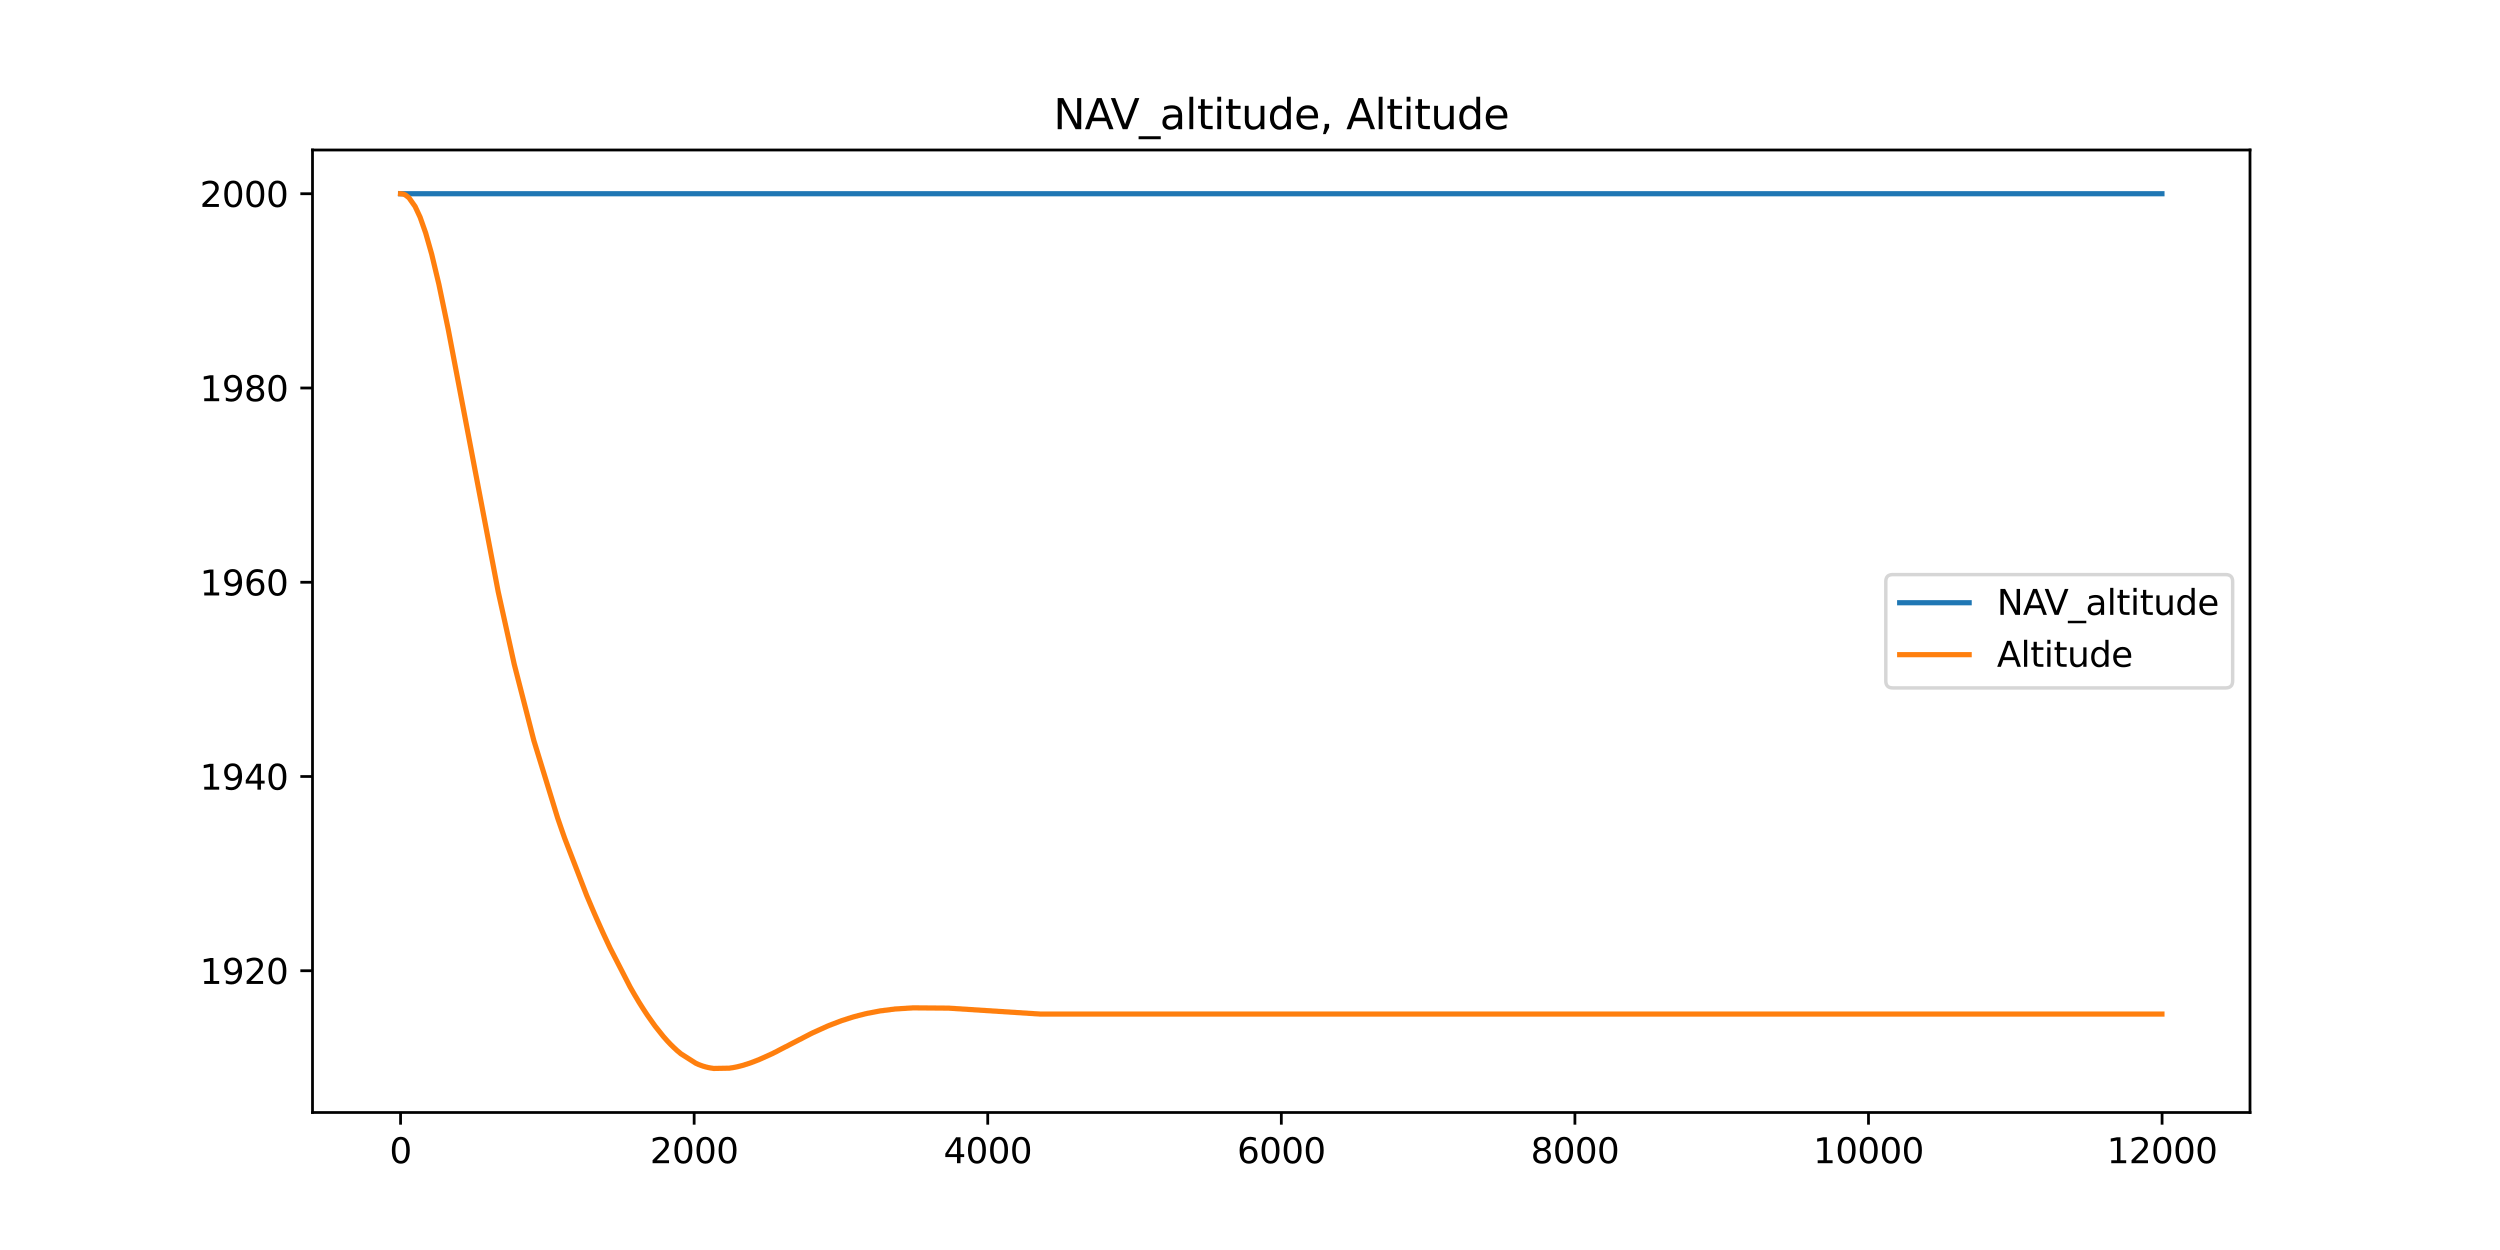 <?xml version="1.0" encoding="utf-8" standalone="no"?>
<!DOCTYPE svg PUBLIC "-//W3C//DTD SVG 1.1//EN"
  "http://www.w3.org/Graphics/SVG/1.1/DTD/svg11.dtd">
<svg xmlns:xlink="http://www.w3.org/1999/xlink" width="720pt" height="360pt" viewBox="0 0 720 360" xmlns="http://www.w3.org/2000/svg" version="1.1">
 <defs>
  <style type="text/css">*{stroke-linejoin: round; stroke-linecap: butt}</style>
 </defs>
 <g id="figure_1">
  <g id="patch_1">
   <path d="M 0 360 
L 720 360 
L 720 0 
L 0 0 
z
" style="fill: #ffffff"/>
  </g>
  <g id="axes_1">
   <g id="patch_2">
    <path d="M 90 320.4 
L 648 320.4 
L 648 43.2 
L 90 43.2 
z
" style="fill: #ffffff"/>
   </g>
   <g id="matplotlib.axis_1">
    <g id="xtick_1">
     <g id="line2d_1">
      <defs>
       <path id="mff263da8ee" d="M 0 0 
L 0 3.5 
" style="stroke: #000000; stroke-width: 0.8"/>
      </defs>
      <g>
       <use xlink:href="#mff263da8ee" x="115.364" y="320.4" style="stroke: #000000; stroke-width: 0.8"/>
      </g>
     </g>
     <g id="text_1">
      <!-- 0 -->
      <g transform="translate(112.182 334.998) scale(0.1 -0.1)">
       <defs>
        <path id="DejaVuSans-30" d="M 2034 4250 
Q 1547 4250 1301 3770 
Q 1056 3291 1056 2328 
Q 1056 1369 1301 889 
Q 1547 409 2034 409 
Q 2525 409 2770 889 
Q 3016 1369 3016 2328 
Q 3016 3291 2770 3770 
Q 2525 4250 2034 4250 
z
M 2034 4750 
Q 2819 4750 3233 4129 
Q 3647 3509 3647 2328 
Q 3647 1150 3233 529 
Q 2819 -91 2034 -91 
Q 1250 -91 836 529 
Q 422 1150 422 2328 
Q 422 3509 836 4129 
Q 1250 4750 2034 4750 
z
" transform="scale(0.016)"/>
       </defs>
       <use xlink:href="#DejaVuSans-30"/>
      </g>
     </g>
    </g>
    <g id="xtick_2">
     <g id="line2d_2">
      <g>
       <use xlink:href="#mff263da8ee" x="199.916" y="320.4" style="stroke: #000000; stroke-width: 0.8"/>
      </g>
     </g>
     <g id="text_2">
      <!-- 2000 -->
      <g transform="translate(187.191 334.998) scale(0.1 -0.1)">
       <defs>
        <path id="DejaVuSans-32" d="M 1228 531 
L 3431 531 
L 3431 0 
L 469 0 
L 469 531 
Q 828 903 1448 1529 
Q 2069 2156 2228 2338 
Q 2531 2678 2651 2914 
Q 2772 3150 2772 3378 
Q 2772 3750 2511 3984 
Q 2250 4219 1831 4219 
Q 1534 4219 1204 4116 
Q 875 4013 500 3803 
L 500 4441 
Q 881 4594 1212 4672 
Q 1544 4750 1819 4750 
Q 2544 4750 2975 4387 
Q 3406 4025 3406 3419 
Q 3406 3131 3298 2873 
Q 3191 2616 2906 2266 
Q 2828 2175 2409 1742 
Q 1991 1309 1228 531 
z
" transform="scale(0.016)"/>
       </defs>
       <use xlink:href="#DejaVuSans-32"/>
       <use xlink:href="#DejaVuSans-30" x="63.623"/>
       <use xlink:href="#DejaVuSans-30" x="127.246"/>
       <use xlink:href="#DejaVuSans-30" x="190.869"/>
      </g>
     </g>
    </g>
    <g id="xtick_3">
     <g id="line2d_3">
      <g>
       <use xlink:href="#mff263da8ee" x="284.469" y="320.4" style="stroke: #000000; stroke-width: 0.8"/>
      </g>
     </g>
     <g id="text_3">
      <!-- 4000 -->
      <g transform="translate(271.744 334.998) scale(0.1 -0.1)">
       <defs>
        <path id="DejaVuSans-34" d="M 2419 4116 
L 825 1625 
L 2419 1625 
L 2419 4116 
z
M 2253 4666 
L 3047 4666 
L 3047 1625 
L 3713 1625 
L 3713 1100 
L 3047 1100 
L 3047 0 
L 2419 0 
L 2419 1100 
L 313 1100 
L 313 1709 
L 2253 4666 
z
" transform="scale(0.016)"/>
       </defs>
       <use xlink:href="#DejaVuSans-34"/>
       <use xlink:href="#DejaVuSans-30" x="63.623"/>
       <use xlink:href="#DejaVuSans-30" x="127.246"/>
       <use xlink:href="#DejaVuSans-30" x="190.869"/>
      </g>
     </g>
    </g>
    <g id="xtick_4">
     <g id="line2d_4">
      <g>
       <use xlink:href="#mff263da8ee" x="369.021" y="320.4" style="stroke: #000000; stroke-width: 0.8"/>
      </g>
     </g>
     <g id="text_4">
      <!-- 6000 -->
      <g transform="translate(356.296 334.998) scale(0.1 -0.1)">
       <defs>
        <path id="DejaVuSans-36" d="M 2113 2584 
Q 1688 2584 1439 2293 
Q 1191 2003 1191 1497 
Q 1191 994 1439 701 
Q 1688 409 2113 409 
Q 2538 409 2786 701 
Q 3034 994 3034 1497 
Q 3034 2003 2786 2293 
Q 2538 2584 2113 2584 
z
M 3366 4563 
L 3366 3988 
Q 3128 4100 2886 4159 
Q 2644 4219 2406 4219 
Q 1781 4219 1451 3797 
Q 1122 3375 1075 2522 
Q 1259 2794 1537 2939 
Q 1816 3084 2150 3084 
Q 2853 3084 3261 2657 
Q 3669 2231 3669 1497 
Q 3669 778 3244 343 
Q 2819 -91 2113 -91 
Q 1303 -91 875 529 
Q 447 1150 447 2328 
Q 447 3434 972 4092 
Q 1497 4750 2381 4750 
Q 2619 4750 2861 4703 
Q 3103 4656 3366 4563 
z
" transform="scale(0.016)"/>
       </defs>
       <use xlink:href="#DejaVuSans-36"/>
       <use xlink:href="#DejaVuSans-30" x="63.623"/>
       <use xlink:href="#DejaVuSans-30" x="127.246"/>
       <use xlink:href="#DejaVuSans-30" x="190.869"/>
      </g>
     </g>
    </g>
    <g id="xtick_5">
     <g id="line2d_5">
      <g>
       <use xlink:href="#mff263da8ee" x="453.574" y="320.4" style="stroke: #000000; stroke-width: 0.8"/>
      </g>
     </g>
     <g id="text_5">
      <!-- 8000 -->
      <g transform="translate(440.849 334.998) scale(0.1 -0.1)">
       <defs>
        <path id="DejaVuSans-38" d="M 2034 2216 
Q 1584 2216 1326 1975 
Q 1069 1734 1069 1313 
Q 1069 891 1326 650 
Q 1584 409 2034 409 
Q 2484 409 2743 651 
Q 3003 894 3003 1313 
Q 3003 1734 2745 1975 
Q 2488 2216 2034 2216 
z
M 1403 2484 
Q 997 2584 770 2862 
Q 544 3141 544 3541 
Q 544 4100 942 4425 
Q 1341 4750 2034 4750 
Q 2731 4750 3128 4425 
Q 3525 4100 3525 3541 
Q 3525 3141 3298 2862 
Q 3072 2584 2669 2484 
Q 3125 2378 3379 2068 
Q 3634 1759 3634 1313 
Q 3634 634 3220 271 
Q 2806 -91 2034 -91 
Q 1263 -91 848 271 
Q 434 634 434 1313 
Q 434 1759 690 2068 
Q 947 2378 1403 2484 
z
M 1172 3481 
Q 1172 3119 1398 2916 
Q 1625 2713 2034 2713 
Q 2441 2713 2670 2916 
Q 2900 3119 2900 3481 
Q 2900 3844 2670 4047 
Q 2441 4250 2034 4250 
Q 1625 4250 1398 4047 
Q 1172 3844 1172 3481 
z
" transform="scale(0.016)"/>
       </defs>
       <use xlink:href="#DejaVuSans-38"/>
       <use xlink:href="#DejaVuSans-30" x="63.623"/>
       <use xlink:href="#DejaVuSans-30" x="127.246"/>
       <use xlink:href="#DejaVuSans-30" x="190.869"/>
      </g>
     </g>
    </g>
    <g id="xtick_6">
     <g id="line2d_6">
      <g>
       <use xlink:href="#mff263da8ee" x="538.126" y="320.4" style="stroke: #000000; stroke-width: 0.8"/>
      </g>
     </g>
     <g id="text_6">
      <!-- 10000 -->
      <g transform="translate(522.22 334.998) scale(0.1 -0.1)">
       <defs>
        <path id="DejaVuSans-31" d="M 794 531 
L 1825 531 
L 1825 4091 
L 703 3866 
L 703 4441 
L 1819 4666 
L 2450 4666 
L 2450 531 
L 3481 531 
L 3481 0 
L 794 0 
L 794 531 
z
" transform="scale(0.016)"/>
       </defs>
       <use xlink:href="#DejaVuSans-31"/>
       <use xlink:href="#DejaVuSans-30" x="63.623"/>
       <use xlink:href="#DejaVuSans-30" x="127.246"/>
       <use xlink:href="#DejaVuSans-30" x="190.869"/>
       <use xlink:href="#DejaVuSans-30" x="254.492"/>
      </g>
     </g>
    </g>
    <g id="xtick_7">
     <g id="line2d_7">
      <g>
       <use xlink:href="#mff263da8ee" x="622.679" y="320.4" style="stroke: #000000; stroke-width: 0.8"/>
      </g>
     </g>
     <g id="text_7">
      <!-- 12000 -->
      <g transform="translate(606.772 334.998) scale(0.1 -0.1)">
       <use xlink:href="#DejaVuSans-31"/>
       <use xlink:href="#DejaVuSans-32" x="63.623"/>
       <use xlink:href="#DejaVuSans-30" x="127.246"/>
       <use xlink:href="#DejaVuSans-30" x="190.869"/>
       <use xlink:href="#DejaVuSans-30" x="254.492"/>
      </g>
     </g>
    </g>
   </g>
   <g id="matplotlib.axis_2">
    <g id="ytick_1">
     <g id="line2d_8">
      <defs>
       <path id="meb38dad9c7" d="M 0 0 
L -3.5 0 
" style="stroke: #000000; stroke-width: 0.8"/>
      </defs>
      <g>
       <use xlink:href="#meb38dad9c7" x="90" y="279.576" style="stroke: #000000; stroke-width: 0.8"/>
      </g>
     </g>
     <g id="text_8">
      <!-- 1920 -->
      <g transform="translate(57.55 283.375) scale(0.1 -0.1)">
       <defs>
        <path id="DejaVuSans-39" d="M 703 97 
L 703 672 
Q 941 559 1184 500 
Q 1428 441 1663 441 
Q 2288 441 2617 861 
Q 2947 1281 2994 2138 
Q 2813 1869 2534 1725 
Q 2256 1581 1919 1581 
Q 1219 1581 811 2004 
Q 403 2428 403 3163 
Q 403 3881 828 4315 
Q 1253 4750 1959 4750 
Q 2769 4750 3195 4129 
Q 3622 3509 3622 2328 
Q 3622 1225 3098 567 
Q 2575 -91 1691 -91 
Q 1453 -91 1209 -44 
Q 966 3 703 97 
z
M 1959 2075 
Q 2384 2075 2632 2365 
Q 2881 2656 2881 3163 
Q 2881 3666 2632 3958 
Q 2384 4250 1959 4250 
Q 1534 4250 1286 3958 
Q 1038 3666 1038 3163 
Q 1038 2656 1286 2365 
Q 1534 2075 1959 2075 
z
" transform="scale(0.016)"/>
       </defs>
       <use xlink:href="#DejaVuSans-31"/>
       <use xlink:href="#DejaVuSans-39" x="63.623"/>
       <use xlink:href="#DejaVuSans-32" x="127.246"/>
       <use xlink:href="#DejaVuSans-30" x="190.869"/>
      </g>
     </g>
    </g>
    <g id="ytick_2">
     <g id="line2d_9">
      <g>
       <use xlink:href="#meb38dad9c7" x="90" y="223.632" style="stroke: #000000; stroke-width: 0.8"/>
      </g>
     </g>
     <g id="text_9">
      <!-- 1940 -->
      <g transform="translate(57.55 227.431) scale(0.1 -0.1)">
       <use xlink:href="#DejaVuSans-31"/>
       <use xlink:href="#DejaVuSans-39" x="63.623"/>
       <use xlink:href="#DejaVuSans-34" x="127.246"/>
       <use xlink:href="#DejaVuSans-30" x="190.869"/>
      </g>
     </g>
    </g>
    <g id="ytick_3">
     <g id="line2d_10">
      <g>
       <use xlink:href="#meb38dad9c7" x="90" y="167.688" style="stroke: #000000; stroke-width: 0.8"/>
      </g>
     </g>
     <g id="text_10">
      <!-- 1960 -->
      <g transform="translate(57.55 171.487) scale(0.1 -0.1)">
       <use xlink:href="#DejaVuSans-31"/>
       <use xlink:href="#DejaVuSans-39" x="63.623"/>
       <use xlink:href="#DejaVuSans-36" x="127.246"/>
       <use xlink:href="#DejaVuSans-30" x="190.869"/>
      </g>
     </g>
    </g>
    <g id="ytick_4">
     <g id="line2d_11">
      <g>
       <use xlink:href="#meb38dad9c7" x="90" y="111.744" style="stroke: #000000; stroke-width: 0.8"/>
      </g>
     </g>
     <g id="text_11">
      <!-- 1980 -->
      <g transform="translate(57.55 115.543) scale(0.1 -0.1)">
       <use xlink:href="#DejaVuSans-31"/>
       <use xlink:href="#DejaVuSans-39" x="63.623"/>
       <use xlink:href="#DejaVuSans-38" x="127.246"/>
       <use xlink:href="#DejaVuSans-30" x="190.869"/>
      </g>
     </g>
    </g>
    <g id="ytick_5">
     <g id="line2d_12">
      <g>
       <use xlink:href="#meb38dad9c7" x="90" y="55.8" style="stroke: #000000; stroke-width: 0.8"/>
      </g>
     </g>
     <g id="text_12">
      <!-- 2000 -->
      <g transform="translate(57.55 59.599) scale(0.1 -0.1)">
       <use xlink:href="#DejaVuSans-32"/>
       <use xlink:href="#DejaVuSans-30" x="63.623"/>
       <use xlink:href="#DejaVuSans-30" x="127.246"/>
       <use xlink:href="#DejaVuSans-30" x="190.869"/>
      </g>
     </g>
    </g>
   </g>
   <g id="line2d_13">
    <path d="M 115.364 55.8 
L 622.636 55.8 
L 622.636 55.8 
" clip-path="url(#pc4c9de1f5d)" style="fill: none; stroke: #1f77b4; stroke-width: 1.5; stroke-linecap: square"/>
   </g>
   <g id="line2d_14">
    <path d="M 115.364 55.8 
L 116.125 55.884 
L 116.59 56.08 
L 116.759 56.164 
L 117.773 56.947 
L 119.549 59.464 
L 120.986 62.541 
L 122.593 67.101 
L 124.326 73.199 
L 126.398 81.87 
L 129.103 94.905 
L 143.477 170.401 
L 148.085 191.241 
L 153.75 213.283 
L 160.599 235.576 
L 161.825 239.129 
L 162.628 241.422 
L 168.97 257.898 
L 169.562 259.297 
L 170.619 261.786 
L 171.295 263.352 
L 172.098 265.171 
L 172.986 267.157 
L 173.705 268.751 
L 175.1 271.744 
L 175.692 273.003 
L 181.441 284.192 
L 181.822 284.863 
L 182.752 286.485 
L 183.259 287.324 
L 184.02 288.611 
L 184.654 289.618 
L 185.204 290.485 
L 186.007 291.716 
L 186.472 292.415 
L 188.29 294.989 
L 188.671 295.52 
L 191.08 298.541 
L 191.334 298.821 
L 192.222 299.828 
L 192.518 300.136 
L 193.152 300.807 
L 193.532 301.171 
L 194.04 301.674 
L 194.505 302.094 
L 194.97 302.541 
L 195.689 303.129 
L 196.069 303.464 
L 200.423 306.234 
L 200.635 306.317 
L 201.227 306.597 
L 201.48 306.681 
L 201.903 306.849 
L 202.157 306.933 
L 202.537 307.073 
L 202.875 307.157 
L 203.214 307.269 
L 203.594 307.352 
L 203.89 307.436 
L 204.355 307.52 
L 204.609 307.576 
L 205.243 307.66 
L 205.497 307.716 
L 210.105 307.632 
L 210.358 307.576 
L 211.035 307.492 
L 211.288 307.436 
L 211.753 307.352 
L 212.007 307.297 
L 212.43 307.213 
L 212.726 307.129 
L 213.106 307.045 
L 213.402 306.961 
L 213.74 306.877 
L 214.036 306.793 
L 214.332 306.709 
L 214.713 306.569 
L 215.051 306.485 
L 215.432 306.345 
L 215.727 306.262 
L 216.108 306.122 
L 216.362 306.038 
L 216.784 305.87 
L 217.038 305.786 
L 217.503 305.59 
L 217.757 305.506 
L 218.222 305.31 
L 218.475 305.227 
L 219.025 304.975 
L 219.236 304.891 
L 219.786 304.639 
L 219.997 304.555 
L 220.589 304.276 
L 220.801 304.192 
L 221.392 303.912 
L 221.604 303.828 
L 222.196 303.548 
L 222.407 303.464 
L 223.21 303.045 
L 223.422 302.961 
L 224.352 302.457 
L 224.521 302.373 
L 225.324 301.954 
L 225.493 301.87 
L 226.297 301.45 
L 226.508 301.366 
L 227.438 300.863 
L 227.607 300.779 
L 228.41 300.359 
L 228.579 300.276 
L 229.383 299.856 
L 229.552 299.772 
L 230.355 299.352 
L 230.566 299.269 
L 231.496 298.765 
L 231.666 298.681 
L 232.469 298.262 
L 232.638 298.178 
L 233.441 297.758 
L 233.61 297.674 
L 234.244 297.366 
L 234.456 297.283 
L 235.048 297.003 
L 235.259 296.919 
L 235.851 296.639 
L 236.062 296.555 
L 236.654 296.276 
L 236.866 296.192 
L 237.457 295.912 
L 237.669 295.828 
L 238.261 295.548 
L 238.472 295.464 
L 238.937 295.269 
L 239.191 295.185 
L 239.656 294.989 
L 239.909 294.905 
L 240.332 294.737 
L 240.586 294.653 
L 241.051 294.457 
L 241.305 294.373 
L 241.77 294.178 
L 242.023 294.094 
L 242.446 293.926 
L 242.742 293.842 
L 243.08 293.73 
L 243.376 293.646 
L 243.757 293.506 
L 244.053 293.422 
L 244.433 293.283 
L 244.771 293.199 
L 245.152 293.059 
L 245.448 292.975 
L 245.786 292.863 
L 246.124 292.779 
L 246.42 292.695 
L 246.8 292.611 
L 247.139 292.499 
L 247.519 292.415 
L 247.815 292.331 
L 248.196 292.248 
L 248.492 292.164 
L 248.83 292.08 
L 249.126 291.996 
L 249.548 291.912 
L 249.844 291.828 
L 250.394 291.744 
L 250.648 291.688 
L 251.113 291.604 
L 251.366 291.548 
L 251.831 291.464 
L 252.085 291.408 
L 252.55 291.324 
L 252.804 291.269 
L 253.269 291.185 
L 253.522 291.129 
L 254.368 291.045 
L 254.622 290.989 
L 255.425 290.905 
L 255.636 290.877 
L 256.313 290.793 
L 256.566 290.737 
L 257.412 290.653 
L 257.665 290.597 
L 259.187 290.513 
L 259.399 290.485 
L 260.921 290.401 
L 261.132 290.373 
L 262.654 290.29 
L 262.865 290.262 
L 273.35 290.345 
L 273.561 290.373 
L 275.083 290.457 
L 275.295 290.485 
L 276.817 290.569 
L 277.028 290.597 
L 278.55 290.681 
L 278.761 290.709 
L 280.283 290.793 
L 280.495 290.821 
L 282.017 290.905 
L 282.228 290.933 
L 283.75 291.017 
L 283.961 291.045 
L 285.483 291.129 
L 285.695 291.157 
L 287.217 291.241 
L 287.428 291.269 
L 288.95 291.352 
L 289.161 291.38 
L 290.683 291.464 
L 290.895 291.492 
L 292.417 291.576 
L 292.628 291.604 
L 294.15 291.688 
L 294.361 291.716 
L 295.883 291.8 
L 296.095 291.828 
L 297.574 291.912 
L 297.786 291.94 
L 299.308 292.024 
L 299.519 292.052 
L 622.636 292.052 
L 622.636 292.052 
" clip-path="url(#pc4c9de1f5d)" style="fill: none; stroke: #ff7f0e; stroke-width: 1.5; stroke-linecap: square"/>
   </g>
   <g id="patch_3">
    <path d="M 90 320.4 
L 90 43.2 
" style="fill: none; stroke: #000000; stroke-width: 0.8; stroke-linejoin: miter; stroke-linecap: square"/>
   </g>
   <g id="patch_4">
    <path d="M 648 320.4 
L 648 43.2 
" style="fill: none; stroke: #000000; stroke-width: 0.8; stroke-linejoin: miter; stroke-linecap: square"/>
   </g>
   <g id="patch_5">
    <path d="M 90 320.4 
L 648 320.4 
" style="fill: none; stroke: #000000; stroke-width: 0.8; stroke-linejoin: miter; stroke-linecap: square"/>
   </g>
   <g id="patch_6">
    <path d="M 90 43.2 
L 648 43.2 
" style="fill: none; stroke: #000000; stroke-width: 0.8; stroke-linejoin: miter; stroke-linecap: square"/>
   </g>
   <g id="text_13">
    <!-- NAV_altitude, Altitude -->
    <g transform="translate(303.407 37.2) scale(0.12 -0.12)">
     <defs>
      <path id="DejaVuSans-4e" d="M 628 4666 
L 1478 4666 
L 3547 763 
L 3547 4666 
L 4159 4666 
L 4159 0 
L 3309 0 
L 1241 3903 
L 1241 0 
L 628 0 
L 628 4666 
z
" transform="scale(0.016)"/>
      <path id="DejaVuSans-41" d="M 2188 4044 
L 1331 1722 
L 3047 1722 
L 2188 4044 
z
M 1831 4666 
L 2547 4666 
L 4325 0 
L 3669 0 
L 3244 1197 
L 1141 1197 
L 716 0 
L 50 0 
L 1831 4666 
z
" transform="scale(0.016)"/>
      <path id="DejaVuSans-56" d="M 1831 0 
L 50 4666 
L 709 4666 
L 2188 738 
L 3669 4666 
L 4325 4666 
L 2547 0 
L 1831 0 
z
" transform="scale(0.016)"/>
      <path id="DejaVuSans-5f" d="M 3263 -1063 
L 3263 -1509 
L -63 -1509 
L -63 -1063 
L 3263 -1063 
z
" transform="scale(0.016)"/>
      <path id="DejaVuSans-61" d="M 2194 1759 
Q 1497 1759 1228 1600 
Q 959 1441 959 1056 
Q 959 750 1161 570 
Q 1363 391 1709 391 
Q 2188 391 2477 730 
Q 2766 1069 2766 1631 
L 2766 1759 
L 2194 1759 
z
M 3341 1997 
L 3341 0 
L 2766 0 
L 2766 531 
Q 2569 213 2275 61 
Q 1981 -91 1556 -91 
Q 1019 -91 701 211 
Q 384 513 384 1019 
Q 384 1609 779 1909 
Q 1175 2209 1959 2209 
L 2766 2209 
L 2766 2266 
Q 2766 2663 2505 2880 
Q 2244 3097 1772 3097 
Q 1472 3097 1187 3025 
Q 903 2953 641 2809 
L 641 3341 
Q 956 3463 1253 3523 
Q 1550 3584 1831 3584 
Q 2591 3584 2966 3190 
Q 3341 2797 3341 1997 
z
" transform="scale(0.016)"/>
      <path id="DejaVuSans-6c" d="M 603 4863 
L 1178 4863 
L 1178 0 
L 603 0 
L 603 4863 
z
" transform="scale(0.016)"/>
      <path id="DejaVuSans-74" d="M 1172 4494 
L 1172 3500 
L 2356 3500 
L 2356 3053 
L 1172 3053 
L 1172 1153 
Q 1172 725 1289 603 
Q 1406 481 1766 481 
L 2356 481 
L 2356 0 
L 1766 0 
Q 1100 0 847 248 
Q 594 497 594 1153 
L 594 3053 
L 172 3053 
L 172 3500 
L 594 3500 
L 594 4494 
L 1172 4494 
z
" transform="scale(0.016)"/>
      <path id="DejaVuSans-69" d="M 603 3500 
L 1178 3500 
L 1178 0 
L 603 0 
L 603 3500 
z
M 603 4863 
L 1178 4863 
L 1178 4134 
L 603 4134 
L 603 4863 
z
" transform="scale(0.016)"/>
      <path id="DejaVuSans-75" d="M 544 1381 
L 544 3500 
L 1119 3500 
L 1119 1403 
Q 1119 906 1312 657 
Q 1506 409 1894 409 
Q 2359 409 2629 706 
Q 2900 1003 2900 1516 
L 2900 3500 
L 3475 3500 
L 3475 0 
L 2900 0 
L 2900 538 
Q 2691 219 2414 64 
Q 2138 -91 1772 -91 
Q 1169 -91 856 284 
Q 544 659 544 1381 
z
M 1991 3584 
L 1991 3584 
z
" transform="scale(0.016)"/>
      <path id="DejaVuSans-64" d="M 2906 2969 
L 2906 4863 
L 3481 4863 
L 3481 0 
L 2906 0 
L 2906 525 
Q 2725 213 2448 61 
Q 2172 -91 1784 -91 
Q 1150 -91 751 415 
Q 353 922 353 1747 
Q 353 2572 751 3078 
Q 1150 3584 1784 3584 
Q 2172 3584 2448 3432 
Q 2725 3281 2906 2969 
z
M 947 1747 
Q 947 1113 1208 752 
Q 1469 391 1925 391 
Q 2381 391 2643 752 
Q 2906 1113 2906 1747 
Q 2906 2381 2643 2742 
Q 2381 3103 1925 3103 
Q 1469 3103 1208 2742 
Q 947 2381 947 1747 
z
" transform="scale(0.016)"/>
      <path id="DejaVuSans-65" d="M 3597 1894 
L 3597 1613 
L 953 1613 
Q 991 1019 1311 708 
Q 1631 397 2203 397 
Q 2534 397 2845 478 
Q 3156 559 3463 722 
L 3463 178 
Q 3153 47 2828 -22 
Q 2503 -91 2169 -91 
Q 1331 -91 842 396 
Q 353 884 353 1716 
Q 353 2575 817 3079 
Q 1281 3584 2069 3584 
Q 2775 3584 3186 3129 
Q 3597 2675 3597 1894 
z
M 3022 2063 
Q 3016 2534 2758 2815 
Q 2500 3097 2075 3097 
Q 1594 3097 1305 2825 
Q 1016 2553 972 2059 
L 3022 2063 
z
" transform="scale(0.016)"/>
      <path id="DejaVuSans-2c" d="M 750 794 
L 1409 794 
L 1409 256 
L 897 -744 
L 494 -744 
L 750 256 
L 750 794 
z
" transform="scale(0.016)"/>
      <path id="DejaVuSans-20" transform="scale(0.016)"/>
     </defs>
     <use xlink:href="#DejaVuSans-4e"/>
     <use xlink:href="#DejaVuSans-41" x="74.805"/>
     <use xlink:href="#DejaVuSans-56" x="136.838"/>
     <use xlink:href="#DejaVuSans-5f" x="205.246"/>
     <use xlink:href="#DejaVuSans-61" x="255.246"/>
     <use xlink:href="#DejaVuSans-6c" x="316.525"/>
     <use xlink:href="#DejaVuSans-74" x="344.309"/>
     <use xlink:href="#DejaVuSans-69" x="383.518"/>
     <use xlink:href="#DejaVuSans-74" x="411.301"/>
     <use xlink:href="#DejaVuSans-75" x="450.51"/>
     <use xlink:href="#DejaVuSans-64" x="513.889"/>
     <use xlink:href="#DejaVuSans-65" x="577.365"/>
     <use xlink:href="#DejaVuSans-2c" x="638.889"/>
     <use xlink:href="#DejaVuSans-20" x="670.676"/>
     <use xlink:href="#DejaVuSans-41" x="702.463"/>
     <use xlink:href="#DejaVuSans-6c" x="770.871"/>
     <use xlink:href="#DejaVuSans-74" x="798.654"/>
     <use xlink:href="#DejaVuSans-69" x="837.863"/>
     <use xlink:href="#DejaVuSans-74" x="865.646"/>
     <use xlink:href="#DejaVuSans-75" x="904.855"/>
     <use xlink:href="#DejaVuSans-64" x="968.234"/>
     <use xlink:href="#DejaVuSans-65" x="1031.711"/>
    </g>
   </g>
   <g id="legend_1">
    <g id="patch_7">
     <path d="M 545.111 198.117 
L 641 198.117 
Q 643 198.117 643 196.117 
L 643 167.483 
Q 643 165.483 641 165.483 
L 545.111 165.483 
Q 543.111 165.483 543.111 167.483 
L 543.111 196.117 
Q 543.111 198.117 545.111 198.117 
z
" style="fill: #ffffff; opacity: 0.8; stroke: #cccccc; stroke-linejoin: miter"/>
    </g>
    <g id="line2d_15">
     <path d="M 547.111 173.581 
L 557.111 173.581 
L 567.111 173.581 
" style="fill: none; stroke: #1f77b4; stroke-width: 1.5; stroke-linecap: square"/>
    </g>
    <g id="text_14">
     <!-- NAV_altitude -->
     <g transform="translate(575.111 177.081) scale(0.1 -0.1)">
      <use xlink:href="#DejaVuSans-4e"/>
      <use xlink:href="#DejaVuSans-41" x="74.805"/>
      <use xlink:href="#DejaVuSans-56" x="136.838"/>
      <use xlink:href="#DejaVuSans-5f" x="205.246"/>
      <use xlink:href="#DejaVuSans-61" x="255.246"/>
      <use xlink:href="#DejaVuSans-6c" x="316.525"/>
      <use xlink:href="#DejaVuSans-74" x="344.309"/>
      <use xlink:href="#DejaVuSans-69" x="383.518"/>
      <use xlink:href="#DejaVuSans-74" x="411.301"/>
      <use xlink:href="#DejaVuSans-75" x="450.51"/>
      <use xlink:href="#DejaVuSans-64" x="513.889"/>
      <use xlink:href="#DejaVuSans-65" x="577.365"/>
     </g>
    </g>
    <g id="line2d_16">
     <path d="M 547.111 188.537 
L 557.111 188.537 
L 567.111 188.537 
" style="fill: none; stroke: #ff7f0e; stroke-width: 1.5; stroke-linecap: square"/>
    </g>
    <g id="text_15">
     <!-- Altitude -->
     <g transform="translate(575.111 192.037) scale(0.1 -0.1)">
      <use xlink:href="#DejaVuSans-41"/>
      <use xlink:href="#DejaVuSans-6c" x="68.408"/>
      <use xlink:href="#DejaVuSans-74" x="96.191"/>
      <use xlink:href="#DejaVuSans-69" x="135.4"/>
      <use xlink:href="#DejaVuSans-74" x="163.184"/>
      <use xlink:href="#DejaVuSans-75" x="202.393"/>
      <use xlink:href="#DejaVuSans-64" x="265.771"/>
      <use xlink:href="#DejaVuSans-65" x="329.248"/>
     </g>
    </g>
   </g>
  </g>
 </g>
 <defs>
  <clipPath id="pc4c9de1f5d">
   <rect x="90" y="43.2" width="558" height="277.2"/>
  </clipPath>
 </defs>
</svg>
